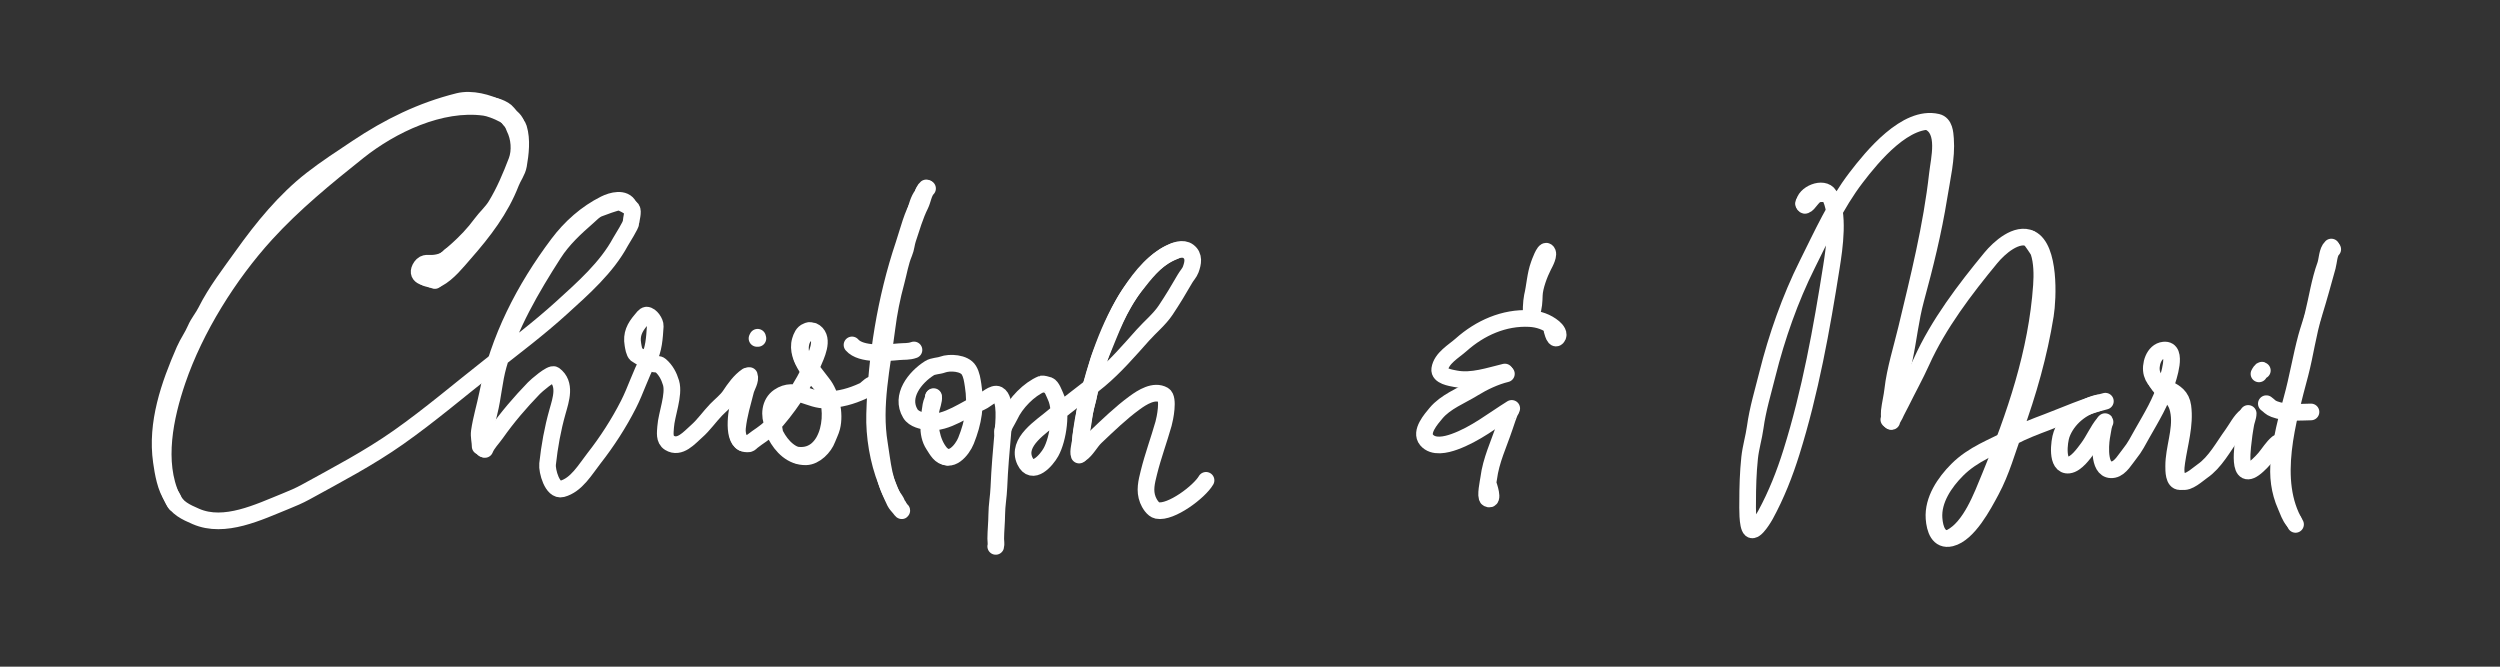 <?xml version="1.0" encoding="UTF-8" standalone="no"?>
<!DOCTYPE svg PUBLIC "-//W3C//DTD SVG 1.1//EN" "http://www.w3.org/Graphics/SVG/1.1/DTD/svg11.dtd">
<!-- Created with Vectornator (http://vectornator.io/) -->
<svg height="100%" stroke-miterlimit="10" style="fill-rule:nonzero;clip-rule:evenodd;stroke-linecap:round;stroke-linejoin:round;" version="1.1" viewBox="0 0 1500 400" width="100%" xml:space="preserve" xmlns="http://www.w3.org/2000/svg" xmlns:vectornator="http://vectornator.io" xmlns:xlink="http://www.w3.org/1999/xlink">
<rect x="0" y="0" width="1500" height="400" fill="#333333" stroke="none"/>
<g id="Layer-2" vectornator:layerName="Layer 2" transform="translate(-25,-125)">
<path d="M287.615 292.239C293.907 288.89 299.183 282.118 303.796 276.864C315.136 263.947 325.328 250.712 331.547 234.646C332.906 231.134 335.452 227.954 336.11 224.162C337.331 217.13 338.305 208.903 336.212 201.931C334.429 195.992 321.2 190.173 315.628 189.416C289.349 185.849 259.892 199.993 239.917 215.89C220.647 231.227 201.089 247.241 184.471 265.49C162.343 289.79 142.1 322.051 131.414 353.398C124.082 374.906 118.295 402.208 128.174 423.543C131.103 429.871 136.512 432.247 142.561 434.88C159.757 442.365 180.365 432.17 196.368 425.734C200.417 424.105 204.455 422.392 208.285 420.286C227.236 409.864 246.298 399.927 264.079 387.407C283.158 373.974 300.818 358.846 319.184 344.453C333.726 333.057 348.328 322.064 362.008 309.627C374.965 297.848 388.997 285.524 397.327 270.044C398.48 267.901 403.57 260.219 403.627 258.337C403.685 256.39 405.176 251.933 404.01 250.277C403.309 249.281 397.606 246.174 396.485 246.227C394.282 246.33 386.594 249.236 384.331 250.11C381.656 251.143 379.769 253.31 377.665 255.15C370.046 261.81 362.721 268.551 357.176 277.193C343.917 297.859 330.709 320.426 324.008 344.173C321.384 353.473 320.825 363.255 318.484 372.472C316.721 379.414 315.207 387.292 314.996 394.318" fill="none" fill-rule="evenodd" opacity="1" stroke="#ffffff" stroke-linecap="round" stroke-linejoin="round" stroke-width="10"/>
<path d="M315.946 394.668C317.43 391.025 320.382 388.204 322.616 385.031C329.539 375.2 337.069 366.474 345.329 357.908C346.679 356.507 355.747 348.531 357.536 349.84C364.877 355.212 361.527 364.85 359.523 371.924C356.561 382.379 354.716 392.68 353.543 403.459C353.107 407.459 356.353 419.873 362.243 418.326C370.921 416.048 376.268 406.526 381.36 400.033C389.176 390.067 396.371 378.925 402.099 367.645C406.479 359.022 409.265 349.739 413.89 341.221C417.368 334.816 417.695 327.637 418.149 320.652C418.295 318.417 415.481 314.085 412.938 314.069C411.779 314.061 410.399 316.105 409.734 316.881C405.791 321.483 403.694 325.616 404.743 331.663C405.032 333.326 405.456 336.509 406.772 337.636C407.571 338.321 416.573 343.195 417.477 343.368C418.659 343.595 420.205 343.324 421.248 344.218C424.46 346.97 426.41 350.633 427.615 354.703C429.728 361.834 424.868 373.704 424.381 381.181C424.171 384.407 423.419 388.687 426.683 390.696C432.912 394.532 438.679 387.542 442.836 383.892C447.317 379.959 450.644 375.03 454.661 370.865C457.202 368.23 460.942 365.32 462.977 362.242C465.658 358.186 468.944 353.508 473.2 350.621" fill="none" fill-rule="evenodd" opacity="1" stroke="#ffffff" stroke-linecap="round" stroke-linejoin="round" stroke-width="10"/>
<path d="M474.622 350.338C475.648 353.091 473.048 356.841 472.388 359.44C470.513 366.821 468.326 373.858 467.501 381.551C467.01 386.124 468.556 392.077 474.362 391.27C475.08 391.17 475.807 390.268 476.31 389.862C480.034 386.86 484.191 384.709 487.482 381.18C497.024 370.945 507.124 356.339 512.549 343.449C514.645 338.468 519.797 328.458 513.896 324.191C511.292 322.308 509.63 324.53 507.927 326.245C504.654 329.544 504.738 335.759 506.282 339.902C507.448 343.03 509.625 343.646 511.553 346.036C513.908 348.958 516.137 352.125 518.491 355.045C523.699 361.506 526.169 373.245 524.113 381.338C523.463 383.896 522.255 386.021 521.378 388.41C519.595 393.267 514.124 398.974 508.557 399.071C500.108 399.218 493.99 392.898 490.38 385.982C489.408 384.12 489.701 381.891 488.858 380.07C486.205 374.339 486.837 366.769 492.305 363.014C502.176 356.236 510.613 365.623 521.014 365.016C529.161 364.541 535.588 362.895 542.987 359.47C544.895 358.587 546.304 356.443 548.24 355.722" fill="none" fill-rule="evenodd" opacity="1" stroke="#ffffff" stroke-linecap="round" stroke-linejoin="round" stroke-width="10"/>
<path d="M479.734 328.057L479.204 328.057L479.381 327.704L479.558 327.35L479.558 327.35" fill="none" fill-rule="evenodd" opacity="1" stroke="#ffffff" stroke-linecap="round" stroke-linejoin="round" stroke-width="10"/>
<path d="M581.528 238.085C579.146 240.467 578.697 245.002 577.226 247.943C574.033 254.329 571.958 261.597 569.698 268.377C568.813 271.031 568.655 274.037 567.547 276.622C565.166 282.178 564.289 288.211 562.708 294.009C560.215 303.15 558.324 312.585 557.151 321.97C554.31 344.703 548.828 368.286 552.67 391.337C554.498 402.304 555.279 415.847 562.17 425.035C563.011 426.156 563.157 427.634 564.142 428.62" fill="none" fill-rule="evenodd" opacity="1" stroke="#ffffff" stroke-linecap="round" stroke-linejoin="round" stroke-width="10"/>
<path d="M536.208 331.958C541.61 338.249 557.168 336.708 564.317 336.039C567.49 335.743 570.321 336.108 573.378 334.969" fill="none" fill-rule="evenodd" opacity="1" stroke="#ffffff" stroke-linecap="round" stroke-linejoin="round" stroke-width="10"/>
<path d="M585.168 362.969C585.541 365.305 583.957 368.895 583.56 371.301C582.202 379.527 583.756 390.238 589.281 396.817C595.15 403.805 602.374 394.999 604.619 389.416C609.065 378.358 610.76 368.082 608.874 356.252C608.36 353.031 608.015 349.96 606.316 347.116C603.646 342.649 594.819 342.172 590.547 343.758C588.067 344.679 584.931 344.489 582.636 345.937C574.018 351.377 564.968 362.692 571.182 373.091C573.334 376.691 578.547 377.667 582.261 378.115C592.912 379.401 604.654 370.047 613.93 366.091C616.293 365.083 621.073 360.269 623.883 361.751C628.837 364.364 627.154 379.412 626.734 384.237C625.772 395.29 624.761 406.408 624.326 417.473C624.117 422.793 623.088 428.277 623.051 433.644C623.017 438.485 622.476 443.375 622.442 448.24C622.433 449.524 622.818 451.63 622.439 452.829" fill="none" fill-rule="evenodd" opacity="1" stroke="#ffffff" stroke-linecap="round" stroke-linejoin="round" stroke-width="10"/>
<path d="M626.571 384.518C626.028 382.243 629.885 376.648 630.903 374.409C634.33 366.869 642.435 358.519 650.05 355.38C650.583 355.16 653.475 355.891 654.172 356.163C656.129 356.924 657.514 361.136 658.345 362.876C662.438 371.446 659.958 388.409 655.567 396.305C652.835 401.218 644.407 410.915 639.975 401.635C634.501 390.173 650.141 380.881 657.177 374.799C666.034 367.143 675.694 360.449 684.709 352.885C694.167 344.95 702.504 335.288 710.682 326.123C715.162 321.103 720.676 316.659 724.426 311.035C728.552 304.845 732.319 298.616 735.992 292.211C737.024 290.412 738.702 288.683 739.422 286.734C740.846 282.876 741.705 278.61 738.021 275.825C734.679 273.298 729.861 275.32 726.642 276.937C717.816 281.371 711.776 289.422 705.817 297.008C696.348 309.063 691.462 323.357 685.65 337.321C683.09 343.472 681.982 350.288 679.556 356.525C678.368 359.578 678.301 363.101 677.293 366.22C675.928 370.449 675.472 374.588 674.867 378.927C674.12 384.281 672.239 390.116 673.518 395.471" fill="none" fill-rule="evenodd" opacity="1" stroke="#ffffff" stroke-linecap="round" stroke-linejoin="round" stroke-width="10"/>
<path d="M673.411 397.37C676.983 394.998 679.245 390.183 682.407 387.187C689.794 380.188 697.484 372.739 705.714 366.717C710.274 363.381 717.502 358.766 723.136 361.999C726.5 363.929 723.959 376.297 723.128 379.231C720.341 389.074 716.795 398.566 714.347 408.457C712.959 414.062 711.541 419.36 713.729 424.919C714.611 427.158 716.782 430.77 719.327 431.284C727.59 432.952 744.715 420.009 748.622 413.199" fill="none" fill-rule="evenodd" opacity="1" stroke="#ffffff" stroke-linecap="round" stroke-linejoin="round" stroke-width="10"/>
<path d="M285.88 293.309C282.692 292.772 279.897 288.337 283.384 285.855C285.35 284.456 287.848 284.082 289.775 282.711C292.941 280.457 296.084 277.752 299.024 275.124C304.42 270.303 309.418 265.093 313.648 259.299C316.366 255.574 320.091 252.356 322.523 248.367C327.708 239.858 331.515 230.762 334.998 221.628C337.307 215.572 336.65 207.493 333.663 201.708C332.665 199.775 332.817 197.762 330.822 196.306" fill="none" fill-rule="evenodd" opacity="1" stroke="#ffffff" stroke-linecap="round" stroke-linejoin="round" stroke-width="10"/>
<path d="M295.026 278.538C292.672 281.841 286.852 283.154 283.007 282.952C281.825 282.89 280.429 282.809 279.314 283.4C278.081 284.055 277.048 285.639 276.653 286.93C275.244 291.524 282.274 292.066 285.307 291.557" fill="none" fill-rule="evenodd" opacity="1" stroke="#ffffff" stroke-linecap="round" stroke-linejoin="round" stroke-width="10"/>
<path d="M280.834 289.396C278.567 289.777 281.637 291.025 282.433 291.269C282.776 291.374 280.028 290.641 280.045 291.327C280.056 291.797 282.664 292.328 283.059 292.448" fill="none" fill-rule="evenodd" opacity="1" stroke="#ffffff" stroke-linecap="round" stroke-linejoin="round" stroke-width="10"/>
<path d="M125.107 424.227" fill="none" fill-rule="evenodd" opacity="1" stroke="#ffffff" stroke-linecap="round" stroke-linejoin="round" stroke-width="10"/>
<path d="M331.151 195.641" fill="none" fill-rule="evenodd" opacity="1" stroke="#ffffff" stroke-linecap="round" stroke-linejoin="round" stroke-width="10"/>
<path d="M313.098 392.834C313.098 389.902 312.179 386.933 312.614 383.881C313.691 376.344 315.973 369.025 317.454 361.62C324.118 328.297 339.525 298.397 359.799 271.364C367.28 261.39 376.779 252.954 387.868 247.409C392.132 245.277 399.693 243.232 402.386 248.619" fill="none" fill-rule="evenodd" opacity="1" stroke="#ffffff" stroke-linecap="round" stroke-linejoin="round" stroke-width="10"/>
<path d="M473.078 352.202C473.078 352.033 472.061 354.96 471.797 355.883C471.045 358.516 469.922 361.028 469.077 363.565C467.145 369.361 463.926 387.398 470.677 390.773" fill="none" fill-rule="evenodd" opacity="1" stroke="#ffffff" stroke-linecap="round" stroke-linejoin="round" stroke-width="10"/>
<path d="M510.638 323.481C510.478 323.048 509.49 323.63 509.104 323.772C506.791 324.623 505.796 327.131 505.136 329.333C503.503 334.791 505.949 340.524 508.749 345.091C511.456 349.506 515.826 353.11 518.749 357.404C527.414 370.134 523.352 400.288 503.65 398.093" fill="none" fill-rule="evenodd" opacity="1" stroke="#ffffff" stroke-linecap="round" stroke-linejoin="round" stroke-width="10"/>
<path d="M566.073 431.312C566.193 431.857 565.206 430.438 564.757 429.884C563.783 428.679 562.628 427.581 561.945 426.21C559.922 422.141 558.497 418.112 556.802 413.889C551.856 401.567 549.406 386.553 549.777 373.505C550.744 339.464 556.312 304.395 567.211 271.927C569.999 263.621 572.258 253.573 576.997 246.161C578.466 243.863 578.602 239.476 580.729 237.755" fill="none" fill-rule="evenodd" opacity="1" stroke="#ffffff" stroke-linecap="round" stroke-linejoin="round" stroke-width="10"/>
<path d="M573.2 256.377C572.724 255.641 573.847 253.313 574.074 252.495C574.995 249.178 576.112 244.701 578.298 241.974C578.724 241.444 578.595 240.593 579.281 240.151" fill="none" fill-rule="evenodd" opacity="1" stroke="#ffffff" stroke-linecap="round" stroke-linejoin="round" stroke-width="10"/>
<path d="M584.981 363.313C584.86 364.866 583.809 366.522 583.555 368.159C582.368 375.784 580.627 385.117 585.108 391.907C587.365 395.326 588.994 398.939 593.327 399.276" fill="none" fill-rule="evenodd" opacity="1" stroke="#ffffff" stroke-linecap="round" stroke-linejoin="round" stroke-width="10"/>
<path d="M672.477 398.036C671.633 395.804 673.184 391.138 673.334 388.838C673.803 381.661 675.373 374.156 676.994 367.124C682.308 344.076 690.096 320.461 703.133 300.59C709.815 290.403 718.223 280.025 729.821 275.641" fill="none" fill-rule="evenodd" opacity="1" stroke="#ffffff" stroke-linecap="round" stroke-linejoin="round" stroke-width="10"/>
<path d="M130.674 427.488C129.492 426.897 129.209 424.463 128.465 423.47C124.296 417.912 122.791 408.661 121.836 401.976C118.539 378.899 126.503 356.096 135.696 335.083C137.611 330.706 140.447 326.809 142.325 322.428C143.985 318.555 146.693 315.5 148.553 311.781C154.495 299.897 162.946 289.019 170.649 278.234C182.422 261.753 195.871 245.203 212.03 232.635C220.729 225.869 229.975 219.868 239.149 213.752C258.45 200.885 277.892 191.361 300.016 185.83C308 183.834 317.816 186.594 324.724 190.048C327.09 191.231 331.458 198.485 332.558 198.485" fill="none" fill-rule="evenodd" opacity="1" stroke="#ffffff" stroke-linecap="round" stroke-linejoin="round" stroke-width="10"/>
<path d="M317.712 188.03C321.023 187.942 327.431 190.038 329.56 192.807C330.652 194.227 331.936 195.518 333.077 196.908C333.249 197.117 334.35 199.17 334.595 199.039C334.664 199.002 334.271 198.255 334.235 198.188C333.57 196.942 332.293 195.709 331.151 194.899C330.948 194.755 330.541 194.466 330.541 194.466C330.541 194.466 331.011 194.708 331.225 194.86C332.367 195.67 332.881 196.718 333.555 197.981" fill="none" fill-rule="evenodd" opacity="1" stroke="#ffffff" stroke-linecap="round" stroke-linejoin="round" stroke-width="10"/>
</g>
<g id="Layer-2" vectornator:layerName="Layer 2" transform="translate(800,-100)">
<path d="M118.981 287.859C118.348 289.213 118.816 280.295 119.374 278C120.916 271.654 121.098 264.929 123.41 258.647C123.685 257.899 126.509 249.74 128.015 250.813C130.099 252.297 126.846 258.063 126.07 259.566C123.713 264.126 120.751 271.949 120.591 277.112C120.492 280.33 120.343 284.942 118.981 287.859Z" fill="none" fill-rule="evenodd" opacity="1" stroke="#ffffff" stroke-linecap="round" stroke-linejoin="round" stroke-width="10"/>
<path d="M106.39 346.443C105.845 346.716 103.163 354.893 102.7 356.281C99.297 366.49 94.564 376.222 93.214 387.024C93.005 388.699 90.906 398.255 92.687 399.146C96.788 401.196 93.106 390.917 92.863 390.186" fill="none" fill-rule="evenodd" opacity="1" stroke="#ffffff" stroke-linecap="round" stroke-linejoin="round" stroke-width="10"/>
<path d="M107.036 345.044C95.698 352.084 85.314 360.525 72.609 365.084C67.687 366.851 59.975 368.766 55.941 363.952C51.874 359.1 58.691 351.419 61.575 347.949C67.332 341.021 76.693 337.539 84.161 332.902C89.973 329.293 97.245 325.875 103.832 324.305" fill="none" fill-rule="evenodd" opacity="1" stroke="#ffffff" stroke-linecap="round" stroke-linejoin="round" stroke-width="10"/>
<path d="M102.921 323.219C93.636 325.432 83.118 329.171 73.257 327.247C70.494 326.708 63.219 325.665 63.841 321.455C64.81 314.892 72.253 310.815 76.659 306.889C88.037 296.751 102.462 290.326 117.753 291.124C123.105 291.403 128.178 293.14 132.298 296.563C133.786 297.8 136.099 300.521 134.256 302.503C132.356 304.548 131.084 297.015 130.585 296.211" fill="none" fill-rule="evenodd" opacity="1" stroke="#ffffff" stroke-linecap="round" stroke-linejoin="round" stroke-width="10"/>
</g>
<g id="Layer-3" vectornator:layerName="Layer 3" transform="translate(775,-100)">
<path d="M307.425 222.362C307.425 216.302 319.128 211.462 322.463 217.02C328.853 227.67 325.619 248.934 323.848 260.155C317.943 297.548 311.205 335.002 299.906 371.159C295.801 384.293 290.857 396.883 284.274 408.952C283.879 409.677 278.147 419.808 275.568 417.658C273.202 415.686 273.589 403.814 273.589 401.235C273.589 392.369 273.848 383.537 274.776 374.721C275.43 368.509 277.298 362.493 278.14 356.319C279.613 345.517 282.819 335.029 285.461 324.462C291.062 302.061 299.068 279.243 309.403 258.572C318.345 240.689 326.459 222.524 338.688 206.533C348.316 193.943 368.745 168.91 387.363 173.291C391.738 174.32 392.032 179.768 392.31 183.382C393.169 194.552 390.114 207.393 388.353 218.405C385.066 238.944 379.974 259.483 374.502 279.546C371.315 291.232 370.11 303.537 367.576 315.36C364.997 327.399 359.464 340.478 359.464 352.757" fill="none" fill-rule="evenodd" opacity="1" stroke="#ffffff" stroke-linecap="round" stroke-linejoin="round" stroke-width="10"/>
<path d="M360.047 352.84C359.444 352.986 361.436 350.053 361.854 349.095C363.004 346.46 364.422 344.042 365.689 341.467C369.748 333.219 374.155 325.328 377.968 316.87C388.068 294.468 403.914 273.634 419.495 254.748C424.403 248.799 435.003 239.112 443.511 243.252C455.043 248.865 453.929 278.668 452.244 289.138C448.456 312.672 441.908 335.717 433.736 358.07C429.22 370.42 425.958 382.722 419.71 394.369C415.066 403.024 406.017 420.326 395.567 422.856C388.069 424.671 385.872 417.299 385.42 411.065C384.615 399.968 391.816 389.427 399.312 381.922C408.922 372.299 420.739 368.321 432.426 362.118C439.003 358.627 446.246 355.903 453.183 353.277C464.905 348.84 475.994 343.685 488.222 340.725" fill="none" fill-rule="evenodd" opacity="1" stroke="#ffffff" stroke-linecap="round" stroke-linejoin="round" stroke-width="10"/>
<path d="M483.721 341.802C474.236 343.977 465.378 351.182 461.94 360.632C460.457 364.709 458.53 379.983 466.293 379.043C470.791 378.498 475.285 372.052 477.766 368.741C481.225 364.126 483.591 358.289 487.234 353.98" fill="none" fill-rule="evenodd" opacity="1" stroke="#ffffff" stroke-linecap="round" stroke-linejoin="round" stroke-width="10"/>
<path d="M488.017 353.201C488.17 352.154 487.25 355.184 487.047 356.222C486.635 358.33 486.254 360.433 485.942 362.562C485.202 367.613 484.009 383.548 493.151 381.719C497.267 380.895 500.334 375.249 502.8 372.238C505.946 368.393 507.966 364.286 510.393 359.995C515.87 350.315 521.567 341.191 524.738 330.466C525.703 327.201 532.239 309.164 523.337 310.052C517.201 310.664 514.76 319.201 516.179 324.116C519.296 334.91 533.086 331.631 534.722 343.879C536.197 354.928 532.687 366.149 531.084 377.086C530.569 380.605 529.687 387.196 534.116 388.777C537.88 390.121 543.569 384.645 546.433 382.675C554.141 377.369 559.021 367.966 564.439 360.536C566.943 357.101 569.355 352.125 572.716 349.624" fill="none" fill-rule="evenodd" opacity="1" stroke="#ffffff" stroke-linecap="round" stroke-linejoin="round" stroke-width="10"/>
<path d="M573.909 348.062C573.909 350.298 572.704 352.577 572.426 354.805C572.183 356.745 571.678 358.638 571.482 360.603C570.87 366.719 566.292 391.597 579.708 379.213C581.128 377.902 582.676 376.353 583.888 374.898C586.306 371.997 588.55 368.271 591.44 365.863" fill="none" fill-rule="evenodd" opacity="1" stroke="#ffffff" stroke-linecap="round" stroke-linejoin="round" stroke-width="10"/>
<path d="M582.405 322.305C581.978 321.452 580.809 323.474 580.382 324.327" fill="none" fill-rule="evenodd" opacity="1" stroke="#ffffff" stroke-linecap="round" stroke-linejoin="round" stroke-width="10"/>
<path d="M624.635 249.576C622.364 251.732 622.278 257.054 621.493 259.877C618.881 269.271 616.31 278.712 613.42 288.032C609.715 299.981 608.202 312.256 605.046 324.308C597.858 351.758 586.65 388.52 602.324 414.637" fill="none" fill-rule="evenodd" opacity="1" stroke="#ffffff" stroke-linecap="round" stroke-linejoin="round" stroke-width="10"/>
<path d="M623.787 248.229C621.177 250.705 621.369 255.96 620.232 259.093C616.724 268.764 615.299 279.033 612.822 288.944C611.698 293.443 610.049 297.815 608.849 302.272C605.557 314.495 603.545 327.147 600.144 339.379C596.784 351.465 593.838 363.542 592.467 376.027C591.44 385.384 592.566 394.777 596.432 403.437C597.724 406.331 598.89 410.201 601.098 412.528" fill="none" fill-rule="evenodd" opacity="1" stroke="#ffffff" stroke-linecap="round" stroke-linejoin="round" stroke-width="10"/>
<path d="M584.801 342.206C586.75 343.595 586.977 344.471 589.604 345.479C596.09 347.969 604.782 347.337 611.589 347.171" fill="none" fill-rule="evenodd" opacity="1" stroke="#ffffff" stroke-linecap="round" stroke-linejoin="round" stroke-width="10"/>
<path d="M519.162 328.975C518.615 328.975 519.128 329.369 519.298 329.653C520.704 331.997 522.504 333.684 524.592 335.354C529.375 339.181 531.432 341.699 532.329 347.977C533.816 358.39 529.207 369.109 529.207 379.603C529.207 382.389 529.113 388.969 533.007 388.969" fill="none" fill-rule="evenodd" opacity="1" stroke="#ffffff" stroke-linecap="round" stroke-linejoin="round" stroke-width="10"/>
<path d="M307.178 221.948C306.893 222.171 307.65 223.389 308.121 223.221C309.329 222.791 310.294 221.398 311.108 220.407C314.554 216.214 315.036 216.239 319.944 216.138" fill="none" fill-rule="evenodd" opacity="1" stroke="#ffffff" stroke-linecap="round" stroke-linejoin="round" stroke-width="10"/>
<path d="M358.295 351.734C358.864 353.28 358.388 348.457 358.584 346.7C359.071 342.331 360.175 338.101 360.662 333.725C361.961 322.065 366.125 308.784 368.882 297.283C376.207 266.727 383.975 235.679 387.442 204.553C388.464 195.377 393.072 178.188 382.338 173.23" fill="none" fill-rule="evenodd" opacity="1" stroke="#ffffff" stroke-linecap="round" stroke-linejoin="round" stroke-width="10"/>
<path d="M443.022 243.177C443.027 243.454 447.696 249.479 448.267 251.215C450.27 257.297 450.321 264.859 449.882 271.264C447.149 311.147 434.047 349.608 418.893 386.182C414.027 397.926 407.385 416.2 395.588 422.391" fill="none" fill-rule="evenodd" opacity="1" stroke="#ffffff" stroke-linecap="round" stroke-linejoin="round" stroke-width="10"/>
</g>
</svg>
